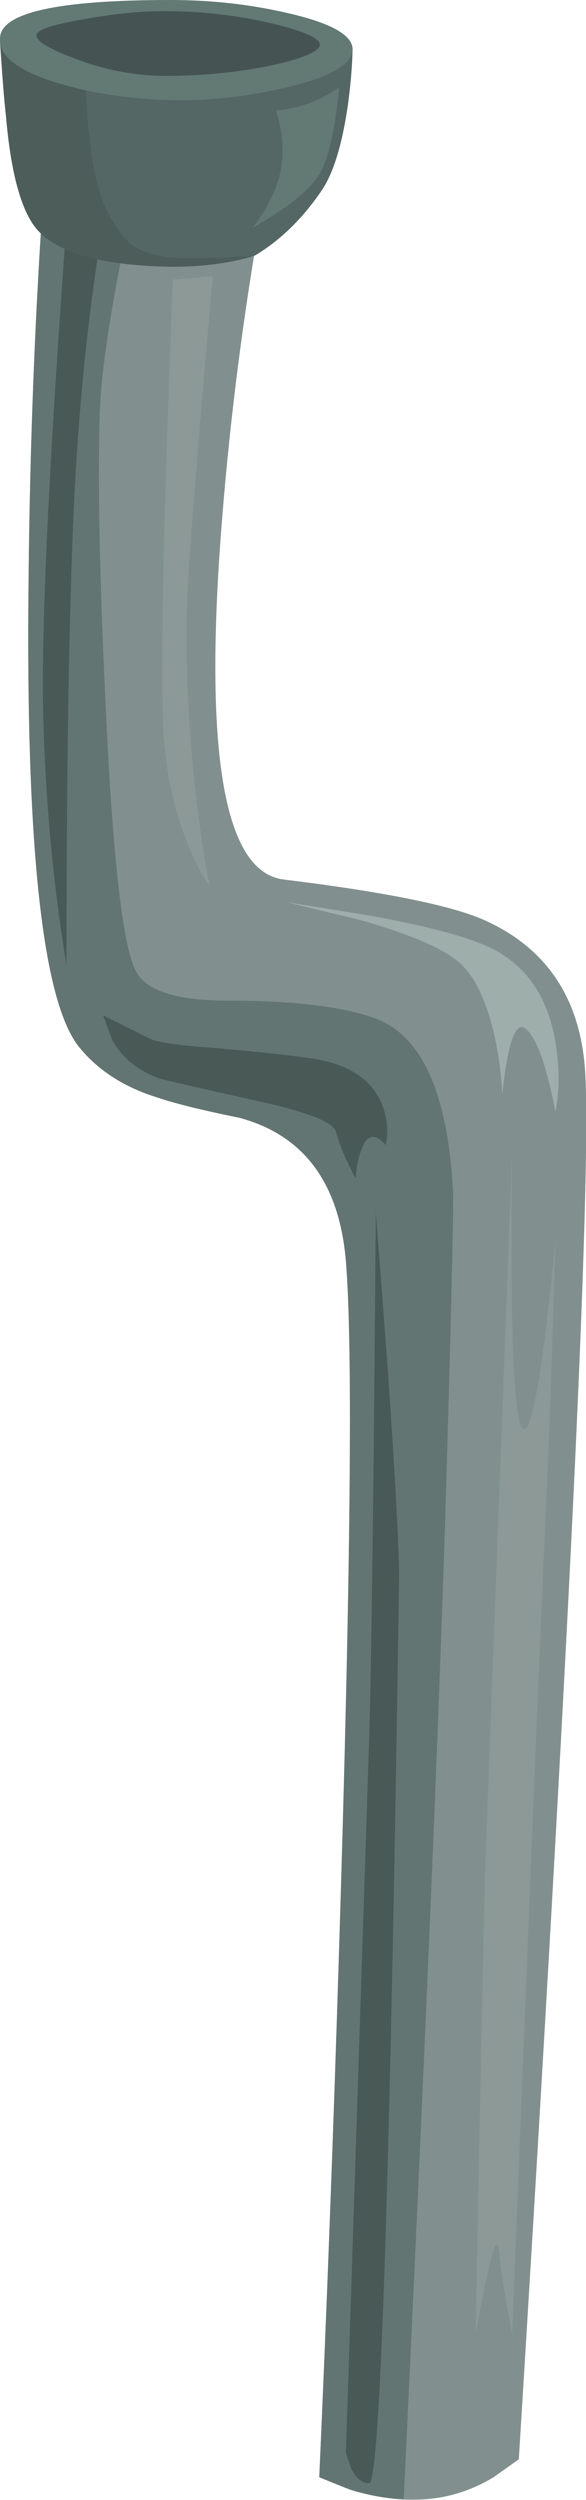 <?xml version="1.0" encoding="iso-8859-1"?>
<!-- Generator: Adobe Illustrator 15.1.0, SVG Export Plug-In . SVG Version: 6.00 Build 0)  -->
<!DOCTYPE svg PUBLIC "-//W3C//DTD SVG 1.1//EN" "http://www.w3.org/Graphics/SVG/1.1/DTD/svg11.dtd">
<svg version="1.1" id="buildings" xmlns="http://www.w3.org/2000/svg" xmlns:xlink="http://www.w3.org/1999/xlink" x="0px" y="0px"
	 width="44.05px" height="187.75px" viewBox="0 0 44.05 187.75" style="enable-background:new 0 0 44.05 187.75;"
	 xml:space="preserve">
<symbol  id="FlashAICB_x2F_buildings_x2F__x3C_Path_x3E__x5F_4" viewBox="0 -12.25 21.363 12.25">
	<g id="Layer_1_4_">
		<path style="fill-rule:evenodd;clip-rule:evenodd;fill:#637572;" d="M21.05-6.9c0.333-1,0.4-1.95,0.2-2.85
			c-0.833,0.933-1.45,0.8-1.85-0.4c-0.233-0.6-0.367-1.3-0.4-2.1c-0.667,1.167-1.167,2.333-1.5,3.5c-0.2,0.7-2,1.433-5.4,2.2
			c-4.934,1.1-7.55,1.7-7.85,1.8C2.683-4.217,1.5-3.267,0.7-1.9C0.333-1.233,0.1-0.6,0,0l3.5-1.75C4.033-2.017,5.417-2.233,7.65-2.4
			c3.333-0.267,6.033-0.55,8.1-0.85C18.55-3.683,20.317-4.9,21.05-6.9z"/>
	</g>
</symbol>
<symbol  id="FlashAICB_x2F_buildings_x2F__x3C_Path_x3E__x5F_6" viewBox="0 -95.5 4 95.5">
	<g id="Layer_1_3_">
		<path style="fill-rule:evenodd;clip-rule:evenodd;fill:#637572;" d="M1.75-39.5C1.917-34.833,2.083-21.667,2.25,0
			C3.417-14.833,4-24,4-27.5c-0.667-45.333-1.417-68-2.25-68S0.333-94.75,0-93.25L1.75-39.5z"/>
	</g>
</symbol>
<symbol  id="FlashAICB_x2F_buildings_x2F__x3C_Path_x3E__x5F_8" viewBox="0.022 -55.75 4.528 55.75">
	<g id="Layer_1_2_">
		<path style="fill-rule:evenodd;clip-rule:evenodd;fill:#637572;" d="M1.8,0h2.75C3.383-7,2.633-14.5,2.3-22.5
			c-0.333-8-0.5-19.083-0.5-33.25c-1,6-1.583,12.25-1.75,18.75C-0.117-30.5,0.467-18.167,1.8,0z"/>
	</g>
</symbol>
<g>
	<path style="fill-rule:evenodd;clip-rule:evenodd;fill:#81908E;" d="M16.65,39.55c-1.333,17.1,0.217,25.934,4.65,26.5
		C28.9,66.983,33.934,68,36.4,69.1c4.767,2.133,7.3,6,7.6,11.6c0.434,8.433-1.233,43.1-5,104l-1.9,1.35
		c-1.6,0.967-3.3,1.517-5.1,1.65c-1.8,0.133-3.684-0.101-5.65-0.7L24,186.05c0.566-12.666,1.066-25.983,1.5-39.95
		C26.366,118.2,26.533,101.066,26,94.7c-0.5-5.867-3.167-9.45-8-10.75c-2.8-0.567-4.883-1.083-6.25-1.55
		c-2.433-0.767-4.35-2-5.75-3.7c-2.8-3.333-4.083-15.1-3.85-35.3c0.1-10.133,0.483-19.917,1.15-29.35H20
		C18.433,22.483,17.317,30.983,16.65,39.55z"/>
	<g>
		<path style="fill-rule:evenodd;clip-rule:evenodd;fill:#637572;" d="M30,118.5c0-2.2-0.283-7.434-0.85-15.7L28.25,91l-0.15,17.15
			c-0.133,12-0.25,19.449-0.35,22.35L26,184.25l0.4,1.15c0.366,0.733,0.816,1.1,1.35,1.1C28.583,186.5,29.333,163.833,30,118.5z
			 M12,81c0.3,0.1,2.917,0.7,7.85,1.8c3.4,0.767,5.2,1.5,5.4,2.2c0.333,1.167,0.833,2.333,1.5,3.5c0.033-0.8,0.167-1.5,0.4-2.1
			c0.399-1.2,1.017-1.333,1.85-0.4c0.2-0.9,0.134-1.85-0.2-2.85c-0.733-2-2.5-3.217-5.3-3.65c-2.067-0.3-4.767-0.583-8.1-0.85
			c-2.233-0.167-3.617-0.383-4.15-0.65l-3.5-1.75l0.7,1.9C9.25,79.517,10.433,80.467,12,81z M2.15,43.4
			c0.1-10.133,0.483-19.917,1.15-29.35h6.95C8.55,21.683,7.633,27.333,7.5,31c-0.167,4.967-0.017,12.35,0.45,22.15
			c0.533,11.467,1.3,18.083,2.3,19.85c0.8,1.433,3.083,2.15,6.85,2.15c5,0,8.716,0.45,11.15,1.35c3.467,1.3,5.4,5.6,5.8,12.9
			c0.066,0.934-0.116,8.8-0.55,23.6c-0.5,16.233-1.55,41.134-3.15,74.7c-1.5-0.066-3-0.367-4.5-0.9L24,186.05
			c0.566-12.666,1.066-25.983,1.5-39.95C26.366,118.2,26.533,101.066,26,94.7c-0.5-5.867-3.167-9.45-8-10.75
			c-2.8-0.567-4.883-1.083-6.25-1.55c-2.433-0.767-4.35-2-5.75-3.7C3.2,75.367,1.917,63.6,2.15,43.4z M5.5,39.25
			c0.333-8,1.083-15.5,2.25-22.5H5c-1.333,18.167-1.917,30.5-1.75,37S4,66.5,5,72.5C5,58.333,5.167,47.25,5.5,39.25z"/>
		
			<use xlink:href="#FlashAICB_x2F_buildings_x2F__x3C_Path_x3E__x5F_8"  width="4.528" height="55.75" x="0.022" y="-55.75" transform="matrix(1 0 0 -1 3.2 16.75)" style="overflow:visible;enable-background:new    ;"/>
		<path style="fill-rule:evenodd;clip-rule:evenodd;fill:#485956;" d="M5,16.75h2.75c-1.167,7-1.917,14.5-2.25,22.5S5,58.333,5,72.5
			c-1-6-1.583-12.25-1.75-18.75S3.667,34.917,5,16.75z"/>
		
			<use xlink:href="#FlashAICB_x2F_buildings_x2F__x3C_Path_x3E__x5F_6"  width="4" height="95.5" y="-95.5" transform="matrix(1 0 0 -1 26 91)" style="overflow:visible;enable-background:new    ;"/>
		<path style="fill-rule:evenodd;clip-rule:evenodd;fill:#485956;" d="M27.75,130.5c0.1-2.9,0.217-10.35,0.35-22.35L28.25,91
			l0.9,11.8c0.566,8.267,0.85,13.5,0.85,15.7c-0.667,45.333-1.417,68-2.25,68c-0.533,0-0.983-0.366-1.35-1.1l-0.4-1.15L27.75,130.5z
			"/>
		
			<use xlink:href="#FlashAICB_x2F_buildings_x2F__x3C_Path_x3E__x5F_4"  width="21.363" height="12.25" y="-12.25" transform="matrix(1 0 0 -1 7.75 76.25)" style="overflow:visible;enable-background:new    ;"/>
		<path style="fill-rule:evenodd;clip-rule:evenodd;fill:#485956;" d="M11.25,78c0.533,0.267,1.917,0.483,4.15,0.65
			c3.333,0.267,6.033,0.55,8.1,0.85c2.8,0.433,4.566,1.65,5.3,3.65c0.334,1,0.4,1.95,0.2,2.85c-0.833-0.933-1.45-0.8-1.85,0.4
			c-0.233,0.6-0.367,1.3-0.4,2.1c-0.667-1.167-1.167-2.333-1.5-3.5c-0.2-0.7-2-1.433-5.4-2.2C14.917,81.7,12.3,81.1,12,81
			c-1.567-0.533-2.75-1.483-3.55-2.85l-0.7-1.9L11.25,78z"/>
		<path style="fill-rule:evenodd;clip-rule:evenodd;fill:#8C9997;" d="M16,20.75c-0.5,5.333-1.083,12.333-1.75,21
			c-0.4,5.433-0.267,11.183,0.4,17.25c0.333,3.033,0.7,5.533,1.1,7.5c-0.533-0.7-1.083-1.75-1.65-3.15
			c-1.133-2.8-1.75-5.917-1.85-9.35c-0.167-5.5,0.083-16.5,0.75-33L16,20.75z"/>
		<path style="fill-rule:evenodd;clip-rule:evenodd;fill:#8C9997;" d="M41.55,99.8c-0.166,5.267-0.35,10.084-0.55,14.45
			c-0.333,7-1.167,27.333-2.5,61c-0.5-2.5-0.833-4.583-1-6.25c-0.1-1.033-0.417-0.3-0.95,2.2c-0.267,1.233-0.533,2.583-0.8,4.05
			c0.333-17.5,0.583-29.417,0.75-35.75l2-53c-0.167,13,0.083,19.917,0.75,20.75s1.5-3.833,2.5-14L41.55,99.8z"/>
		<path style="fill-rule:evenodd;clip-rule:evenodd;fill:#9EAEAB;" d="M39.5,77.25c-0.533-0.4-0.983,0.317-1.35,2.15
			c-0.167,0.9-0.301,1.85-0.4,2.85c-0.033-1.167-0.184-2.45-0.45-3.85c-0.566-2.8-1.416-4.767-2.55-5.9s-3.684-2.267-7.65-3.4
			l-5.6-1.35l6.2,1c4.467,0.8,7.566,1.633,9.3,2.5c2.7,1.367,4.3,3.817,4.8,7.35c0.267,1.767,0.25,3.4-0.05,4.9
			C41.083,80,40.333,77.917,39.5,77.25z"/>
	</g>
	<path style="fill-rule:evenodd;clip-rule:evenodd;fill:#546764;" d="M26.5,3.85c-0.033,1.233-0.15,2.583-0.35,4.05
		c-0.434,3-1.101,5.15-2,6.45c-1.434,2.1-3.101,3.717-5,4.85c-1.733,0.433-3.717,0.683-5.95,0.75c-4.434,0.133-7.833-0.733-10.2-2.6
		c-0.967-0.767-1.767-3.417-2.4-7.95C0.3,7.133,0.1,4.95,0,2.85c0.5,0.5,1.333,1.017,2.5,1.55C4.833,5.5,7.667,6.15,11,6.35
		c3.333,0.2,6.917-0.15,10.75-1.05C23.684,4.833,25.267,4.35,26.5,3.85z"/>
	<path style="fill-rule:evenodd;clip-rule:evenodd;fill:#4C5D5A;" d="M6.45,6.8c0.2,4.267,0.7,7.217,1.5,8.85
		c0.667,1.367,1.35,2.3,2.05,2.8c0.9,0.633,2.283,0.95,4.15,0.95c1.633,0,3.3-0.066,5-0.2c-2.167,0.667-4.65,0.933-7.45,0.8
		c-4.534-0.2-7.517-1.133-8.95-2.8c-1.167-1.4-1.933-4.217-2.3-8.45C0.317,7.583,0.167,5.7,0,3.1C3.167,5.4,5.317,6.633,6.45,6.8z"
		/>
	<path style="fill-rule:evenodd;clip-rule:evenodd;fill:#627974;" d="M0,2.85C0.067,0.95,4.333,0,12.8,0c3.1,0,6.067,0.333,8.9,1
		c3.333,0.767,4.934,1.717,4.8,2.85c-0.167,1.133-2.017,2.083-5.55,2.85c-3.1,0.667-5.983,0.933-8.65,0.8
		C9.467,7.4,6.833,6.983,4.4,6.25C1.367,5.35-0.1,4.217,0,2.85z"/>
	<path style="fill-rule:evenodd;clip-rule:evenodd;fill:#455452;" d="M13.3,0.85c2.6,0.066,5.1,0.4,7.5,1C23.2,2.45,24.267,3,24,3.5
		s-1.6,1-4,1.5c-2.467,0.467-4.967,0.7-7.5,0.7c-2.367,0-4.7-0.45-7-1.35c-2.1-0.8-3-1.417-2.7-1.85
		c0.267-0.367,1.517-0.733,3.75-1.1C8.95,0.967,11.2,0.783,13.3,0.85z"/>
	<path style="fill-rule:evenodd;clip-rule:evenodd;fill:#627974;" d="M20.75,8.3l0.8-0.1c0.667-0.133,1.233-0.284,1.7-0.45
		c0.8-0.3,1.55-0.7,2.25-1.2c-0.267,2.833-0.7,4.9-1.3,6.2c-0.634,1.3-2.367,2.75-5.2,4.35c1.167-1.567,1.867-3.017,2.1-4.35
		C21.367,11.417,21.25,9.933,20.75,8.3z"/>
</g>
</svg>
